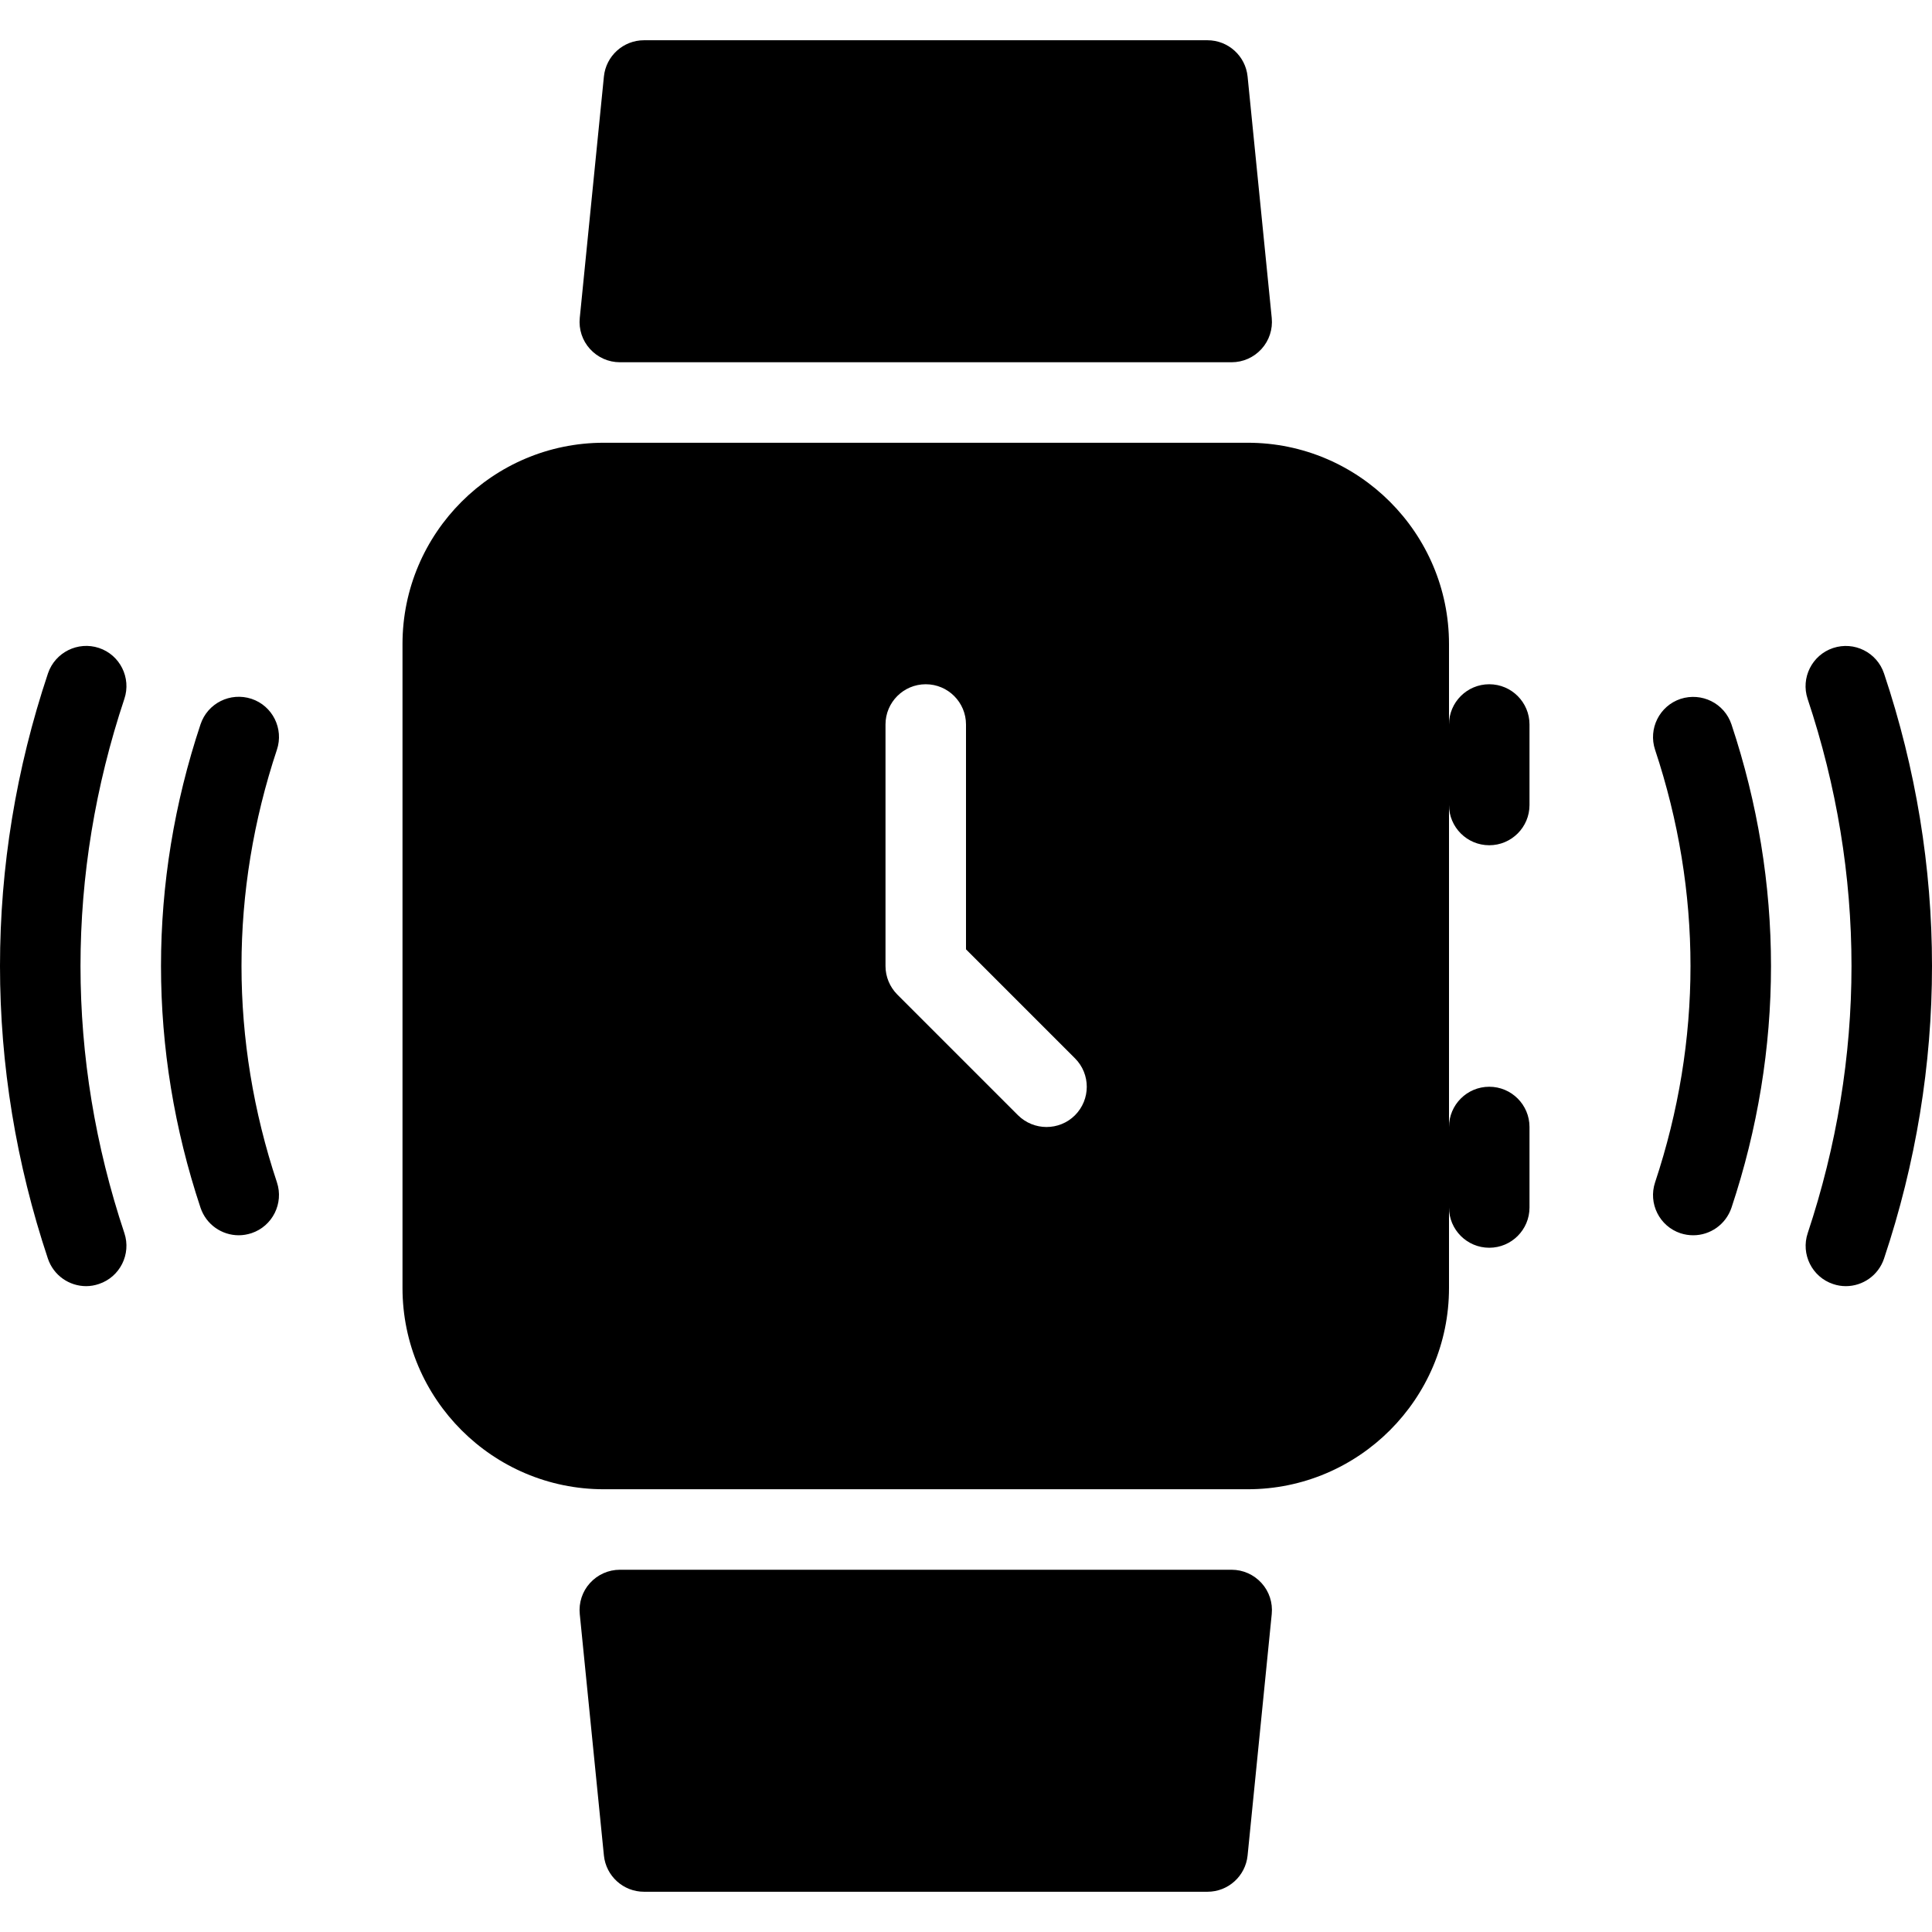 <?xml version="1.0" encoding="iso-8859-1"?>
<!-- Generator: Adobe Illustrator 19.0.0, SVG Export Plug-In . SVG Version: 6.00 Build 0)  -->
<svg version="1.1" id="Layer_1" xmlns="http://www.w3.org/2000/svg" xmlns:xlink="http://www.w3.org/1999/xlink" x="0px" y="0px"
	 viewBox="0 0 24 24" style="enable-background:new 0 0 24 24;" xml:space="preserve">
<g>
	<g>
		<path d="M3.124,8.681C2.861,8.595,2.579,8.735,2.491,8.998C2.165,9.977,2,10.987,2,12s0.165,2.023,0.491,3.003
			c0.071,0.21,0.265,0.342,0.475,0.342c0.053,0,0.105-0.009,0.158-0.026c0.261-0.087,0.403-0.37,0.316-0.632
			C3.148,13.809,3,12.905,3,12c0-0.905,0.148-1.809,0.44-2.687C3.527,9.052,3.386,8.768,3.124,8.681z M7.7,4.5h7.6
			c0.141,0,0.276-0.06,0.371-0.165c0.095-0.104,0.141-0.245,0.127-0.385l-0.3-3C15.472,0.695,15.257,0.5,15,0.5H8
			c-0.257,0-0.472,0.195-0.498,0.45l-0.3,3C7.188,4.091,7.234,4.231,7.329,4.335C7.424,4.44,7.559,4.5,7.7,4.5z M1.229,8.049
			C0.968,7.963,0.685,8.103,0.596,8.365C0.2,9.549,0,10.772,0,12c0,1.228,0.2,2.451,0.595,3.635c0.071,0.21,0.266,0.342,0.475,0.342
			c0.053,0,0.106-0.009,0.159-0.027c0.261-0.087,0.403-0.37,0.316-0.632C1.184,14.236,1,13.12,1,12s0.184-2.236,0.545-3.319
			C1.632,8.42,1.491,8.136,1.229,8.049z M15.3,19.5H7.7c-0.141,0-0.276,0.06-0.371,0.165c-0.095,0.104-0.141,0.245-0.127,0.385
			l0.3,3C7.528,23.305,7.743,23.5,8,23.5h7c0.257,0,0.472-0.195,0.498-0.45l0.3-3c0.014-0.141-0.032-0.281-0.127-0.385
			C15.576,19.56,15.441,19.5,15.3,19.5z M18.5,8.5C18.224,8.5,18,8.724,18,9V8c0-1.378-1.122-2.5-2.5-2.5h-8C6.122,5.5,5,6.622,5,8
			v8c0,1.378,1.122,2.5,2.5,2.5h8c1.378,0,2.5-1.122,2.5-2.5v-1c0,0.276,0.224,0.5,0.5,0.5S19,15.276,19,15v-1
			c0-0.276-0.224-0.5-0.5-0.5S18,13.724,18,14v-4c0,0.276,0.224,0.5,0.5,0.5S19,10.276,19,10V9C19,8.724,18.776,8.5,18.5,8.5z
			 M13.354,13.854C13.256,13.952,13.128,14,13,14s-0.256-0.049-0.354-0.146l-1.5-1.5C11.053,12.26,11,12.133,11,12V9
			c0-0.276,0.224-0.5,0.5-0.5S12,8.724,12,9v2.793l1.354,1.354C13.549,13.342,13.549,13.658,13.354,13.854z M23.404,8.366
			c-0.088-0.262-0.37-0.403-0.633-0.316c-0.261,0.087-0.403,0.37-0.316,0.632C22.816,9.764,23,10.88,23,12s-0.184,2.236-0.544,3.319
			c-0.087,0.261,0.054,0.545,0.316,0.632c0.053,0.018,0.105,0.026,0.158,0.026c0.209,0,0.404-0.133,0.474-0.342
			C23.8,14.451,24,13.228,24,12C24,10.772,23.8,9.549,23.404,8.366z M20.876,8.682c-0.261,0.087-0.403,0.37-0.316,0.632
			c0.292,0.878,0.44,1.782,0.44,2.687c0,0.905-0.148,1.809-0.44,2.687c-0.087,0.261,0.054,0.545,0.316,0.632
			c0.053,0.017,0.105,0.025,0.158,0.025c0.21,0,0.404-0.133,0.475-0.342C21.835,14.024,22,13.013,22,12.001
			c0-1.012-0.165-2.023-0.491-3.002C21.421,8.736,21.139,8.597,20.876,8.682z"/>
	</g>
</g>
</svg>

